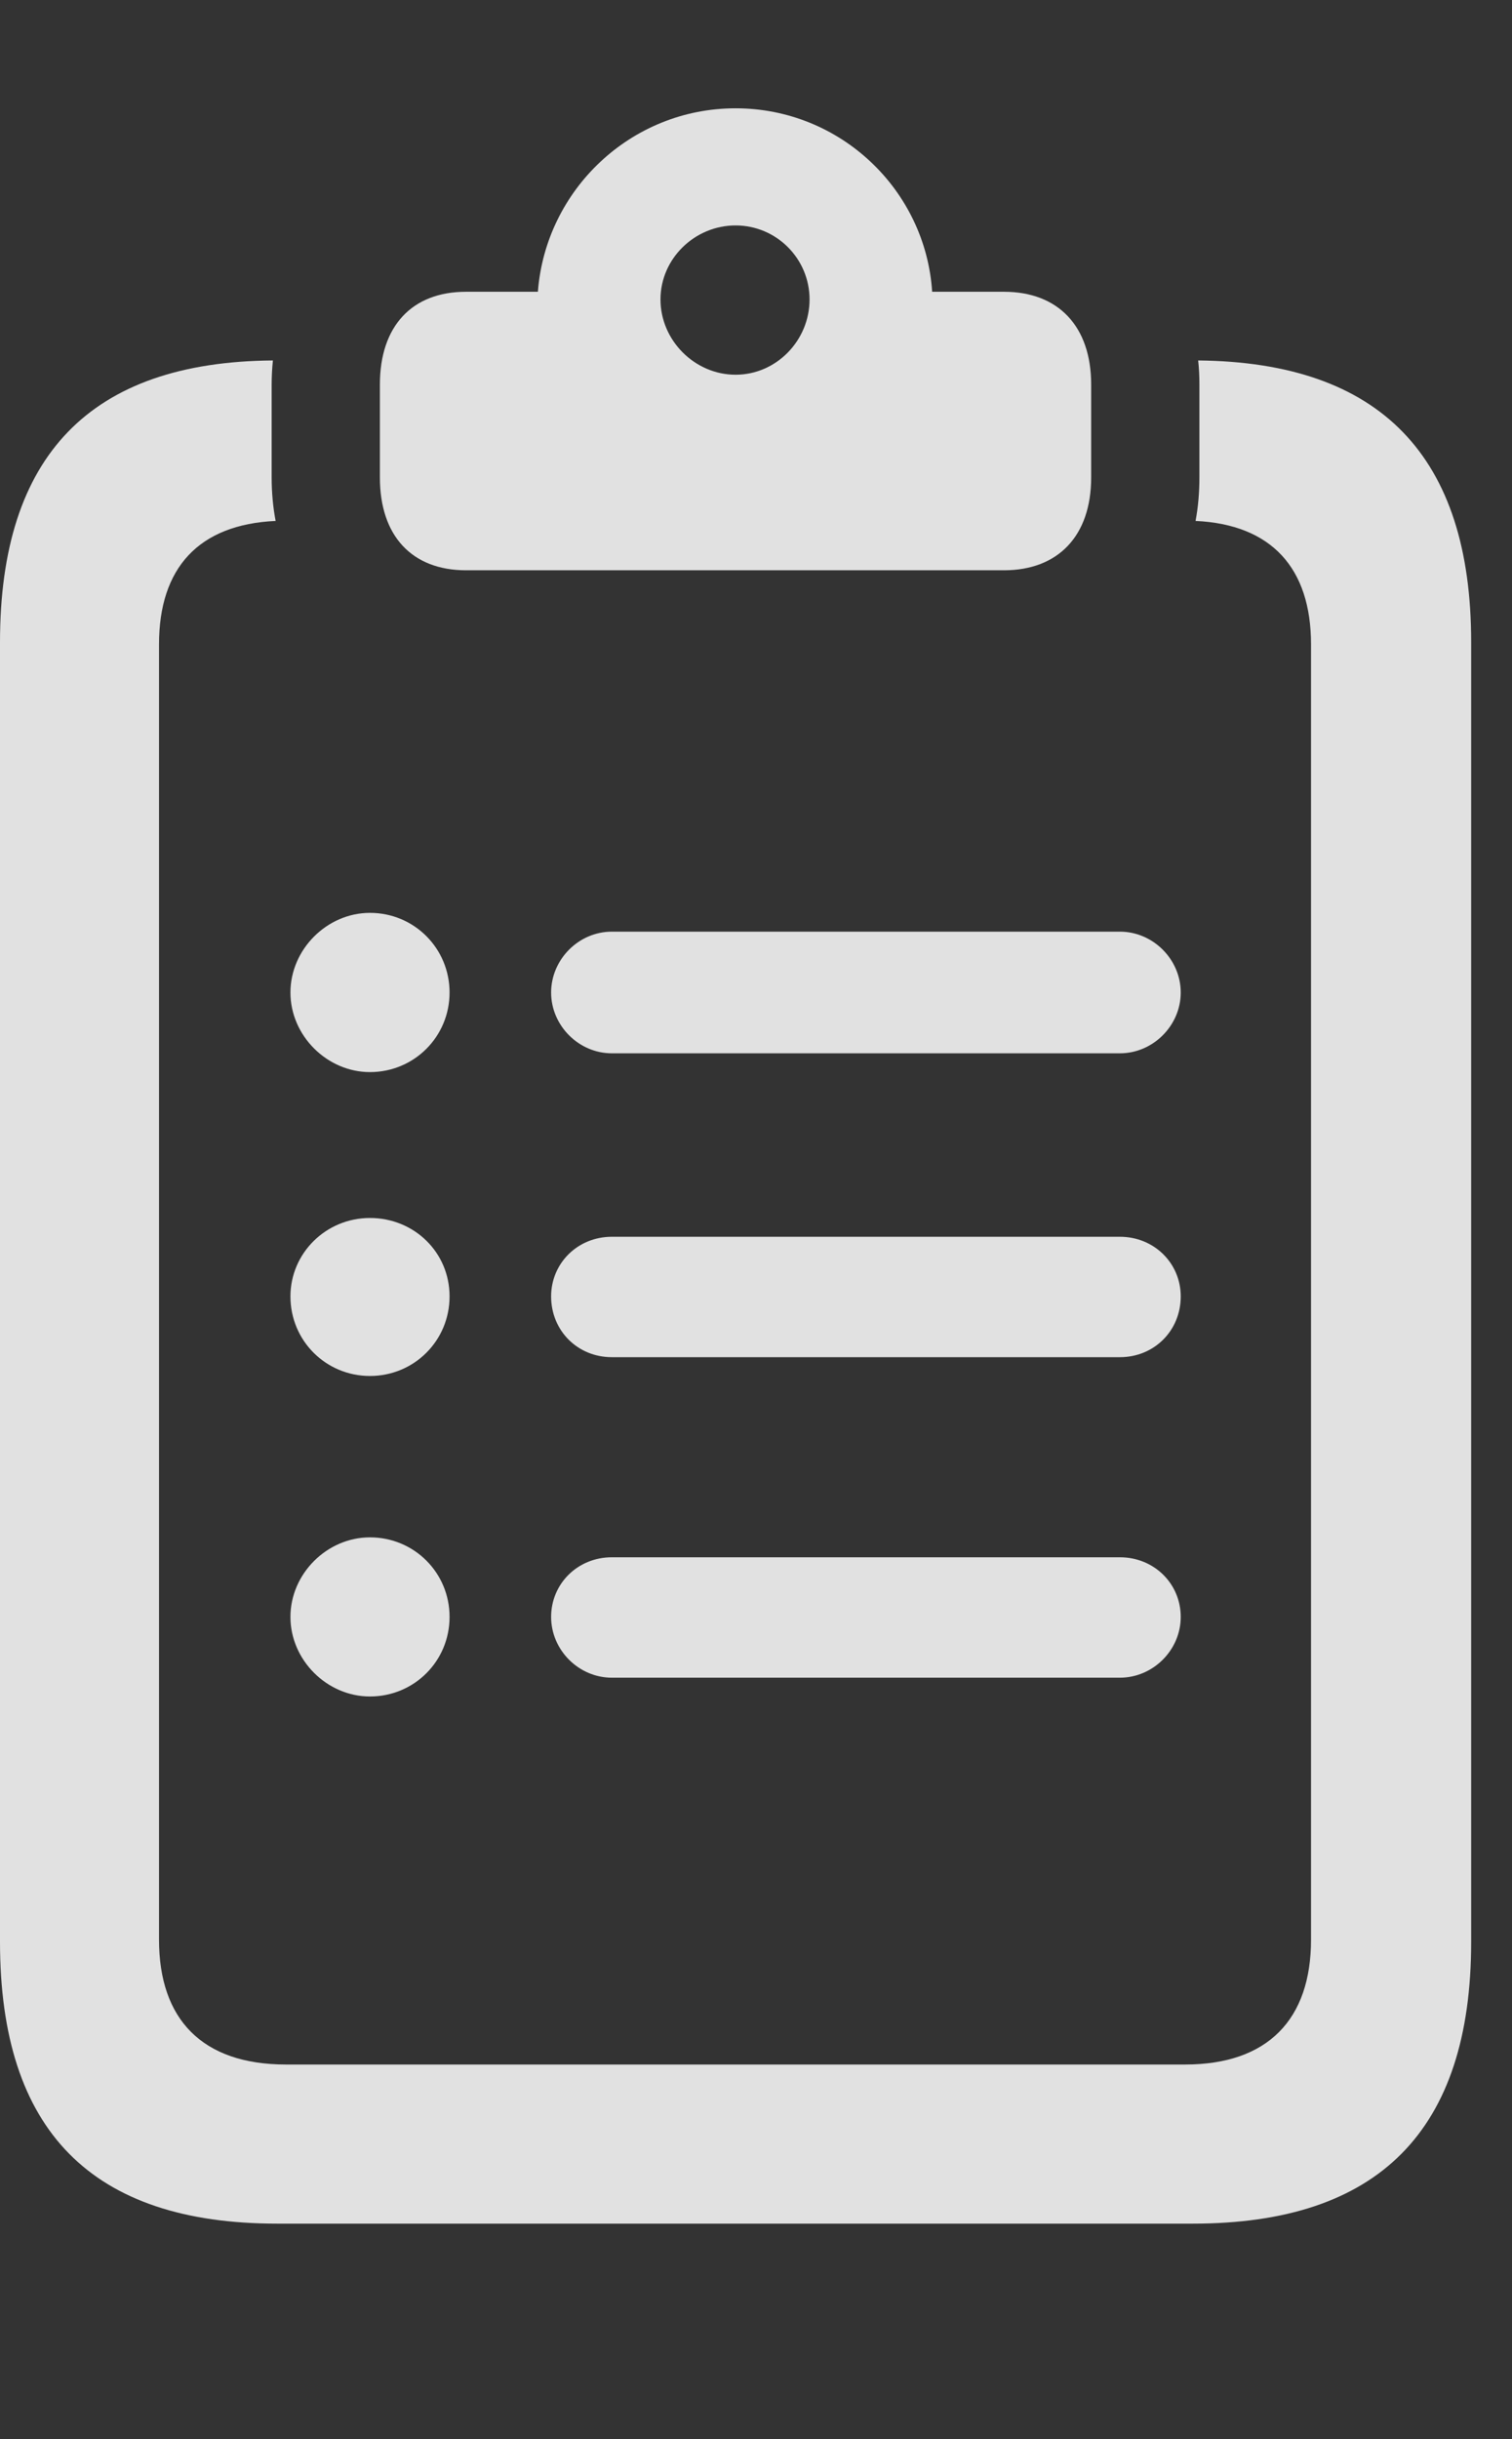 <?xml version="1.0" encoding="UTF-8"?>
<!--Generator: Apple Native CoreSVG 326-->
<!DOCTYPE svg
PUBLIC "-//W3C//DTD SVG 1.1//EN"
       "http://www.w3.org/Graphics/SVG/1.1/DTD/svg11.dtd">
<svg version="1.1" xmlns="http://www.w3.org/2000/svg" xmlns:xlink="http://www.w3.org/1999/xlink" viewBox="0 0 13.369 21.553">
 <rect x="0" y="0" width="13.369" height="21.553" fill="#333333" stroke="none"/>
 <g>
  <rect height="21.553" opacity="0" width="13.369" x="0" y="0"/>
  <path d="M2.402 3.398L2.402 4.219C2.402 4.352 2.414 4.481 2.437 4.603C1.755 4.634 1.406 5.02 1.406 5.693L1.406 17.139C1.406 17.842 1.787 18.242 2.529 18.242L10.479 18.242C11.211 18.242 11.592 17.842 11.592 17.139L11.592 5.693C11.592 5.021 11.243 4.634 10.571 4.603C10.594 4.481 10.605 4.352 10.605 4.219L10.605 3.398C10.605 3.326 10.602 3.254 10.594 3.185C12.204 3.2 13.008 4.03 13.008 5.674L13.008 17.158C13.008 18.828 12.188 19.648 10.547 19.648L2.451 19.648C0.811 19.648 0 18.828 0 17.158L0 5.674C0 4.027 0.798 3.197 2.413 3.185C2.406 3.254 2.402 3.326 2.402 3.398Z" fill="white" fill-opacity="0.85"/>
  <path d="M4.121 5.039L8.877 5.039C9.355 5.039 9.648 4.736 9.648 4.219L9.648 3.398C9.648 2.881 9.355 2.578 8.877 2.578L8.242 2.578C8.184 1.68 7.432 0.957 6.504 0.957C5.576 0.957 4.824 1.68 4.756 2.578L4.121 2.578C3.643 2.578 3.359 2.881 3.359 3.398L3.359 4.219C3.359 4.736 3.643 5.039 4.121 5.039ZM6.504 3.311C6.143 3.311 5.84 3.008 5.84 2.646C5.84 2.285 6.143 1.992 6.504 1.992C6.865 1.992 7.158 2.285 7.158 2.646C7.158 3.008 6.865 3.311 6.504 3.311Z" fill="white" fill-opacity="0.85"/>
  <path d="M3.271 14.99C3.662 14.99 3.975 14.678 3.975 14.287C3.975 13.896 3.662 13.584 3.271 13.584C2.891 13.584 2.568 13.906 2.568 14.287C2.568 14.668 2.891 14.99 3.271 14.99ZM5.41 14.824L9.902 14.824C10.195 14.824 10.44 14.58 10.44 14.287C10.44 13.994 10.205 13.76 9.902 13.76L5.41 13.76C5.107 13.76 4.873 13.994 4.873 14.287C4.873 14.58 5.117 14.824 5.41 14.824Z" fill="white" fill-opacity="0.85"/>
  <path d="M3.271 12.158C3.662 12.158 3.975 11.846 3.975 11.455C3.975 11.065 3.662 10.762 3.271 10.762C2.881 10.762 2.568 11.074 2.568 11.455C2.568 11.846 2.881 12.158 3.271 12.158ZM5.41 11.992L9.902 11.992C10.205 11.992 10.44 11.758 10.44 11.455C10.44 11.162 10.205 10.928 9.902 10.928L5.41 10.928C5.107 10.928 4.873 11.162 4.873 11.455C4.873 11.758 5.107 11.992 5.41 11.992Z" fill="white" fill-opacity="0.85"/>
  <path d="M3.271 9.473C3.662 9.473 3.975 9.16 3.975 8.77C3.975 8.379 3.662 8.066 3.271 8.066C2.891 8.066 2.568 8.389 2.568 8.77C2.568 9.15 2.891 9.473 3.271 9.473ZM5.41 9.307L9.902 9.307C10.195 9.307 10.44 9.062 10.44 8.77C10.44 8.477 10.195 8.232 9.902 8.232L5.41 8.232C5.117 8.232 4.873 8.477 4.873 8.77C4.873 9.062 5.117 9.307 5.41 9.307Z" fill="white" fill-opacity="0.85"/>
 </g>
</svg>
